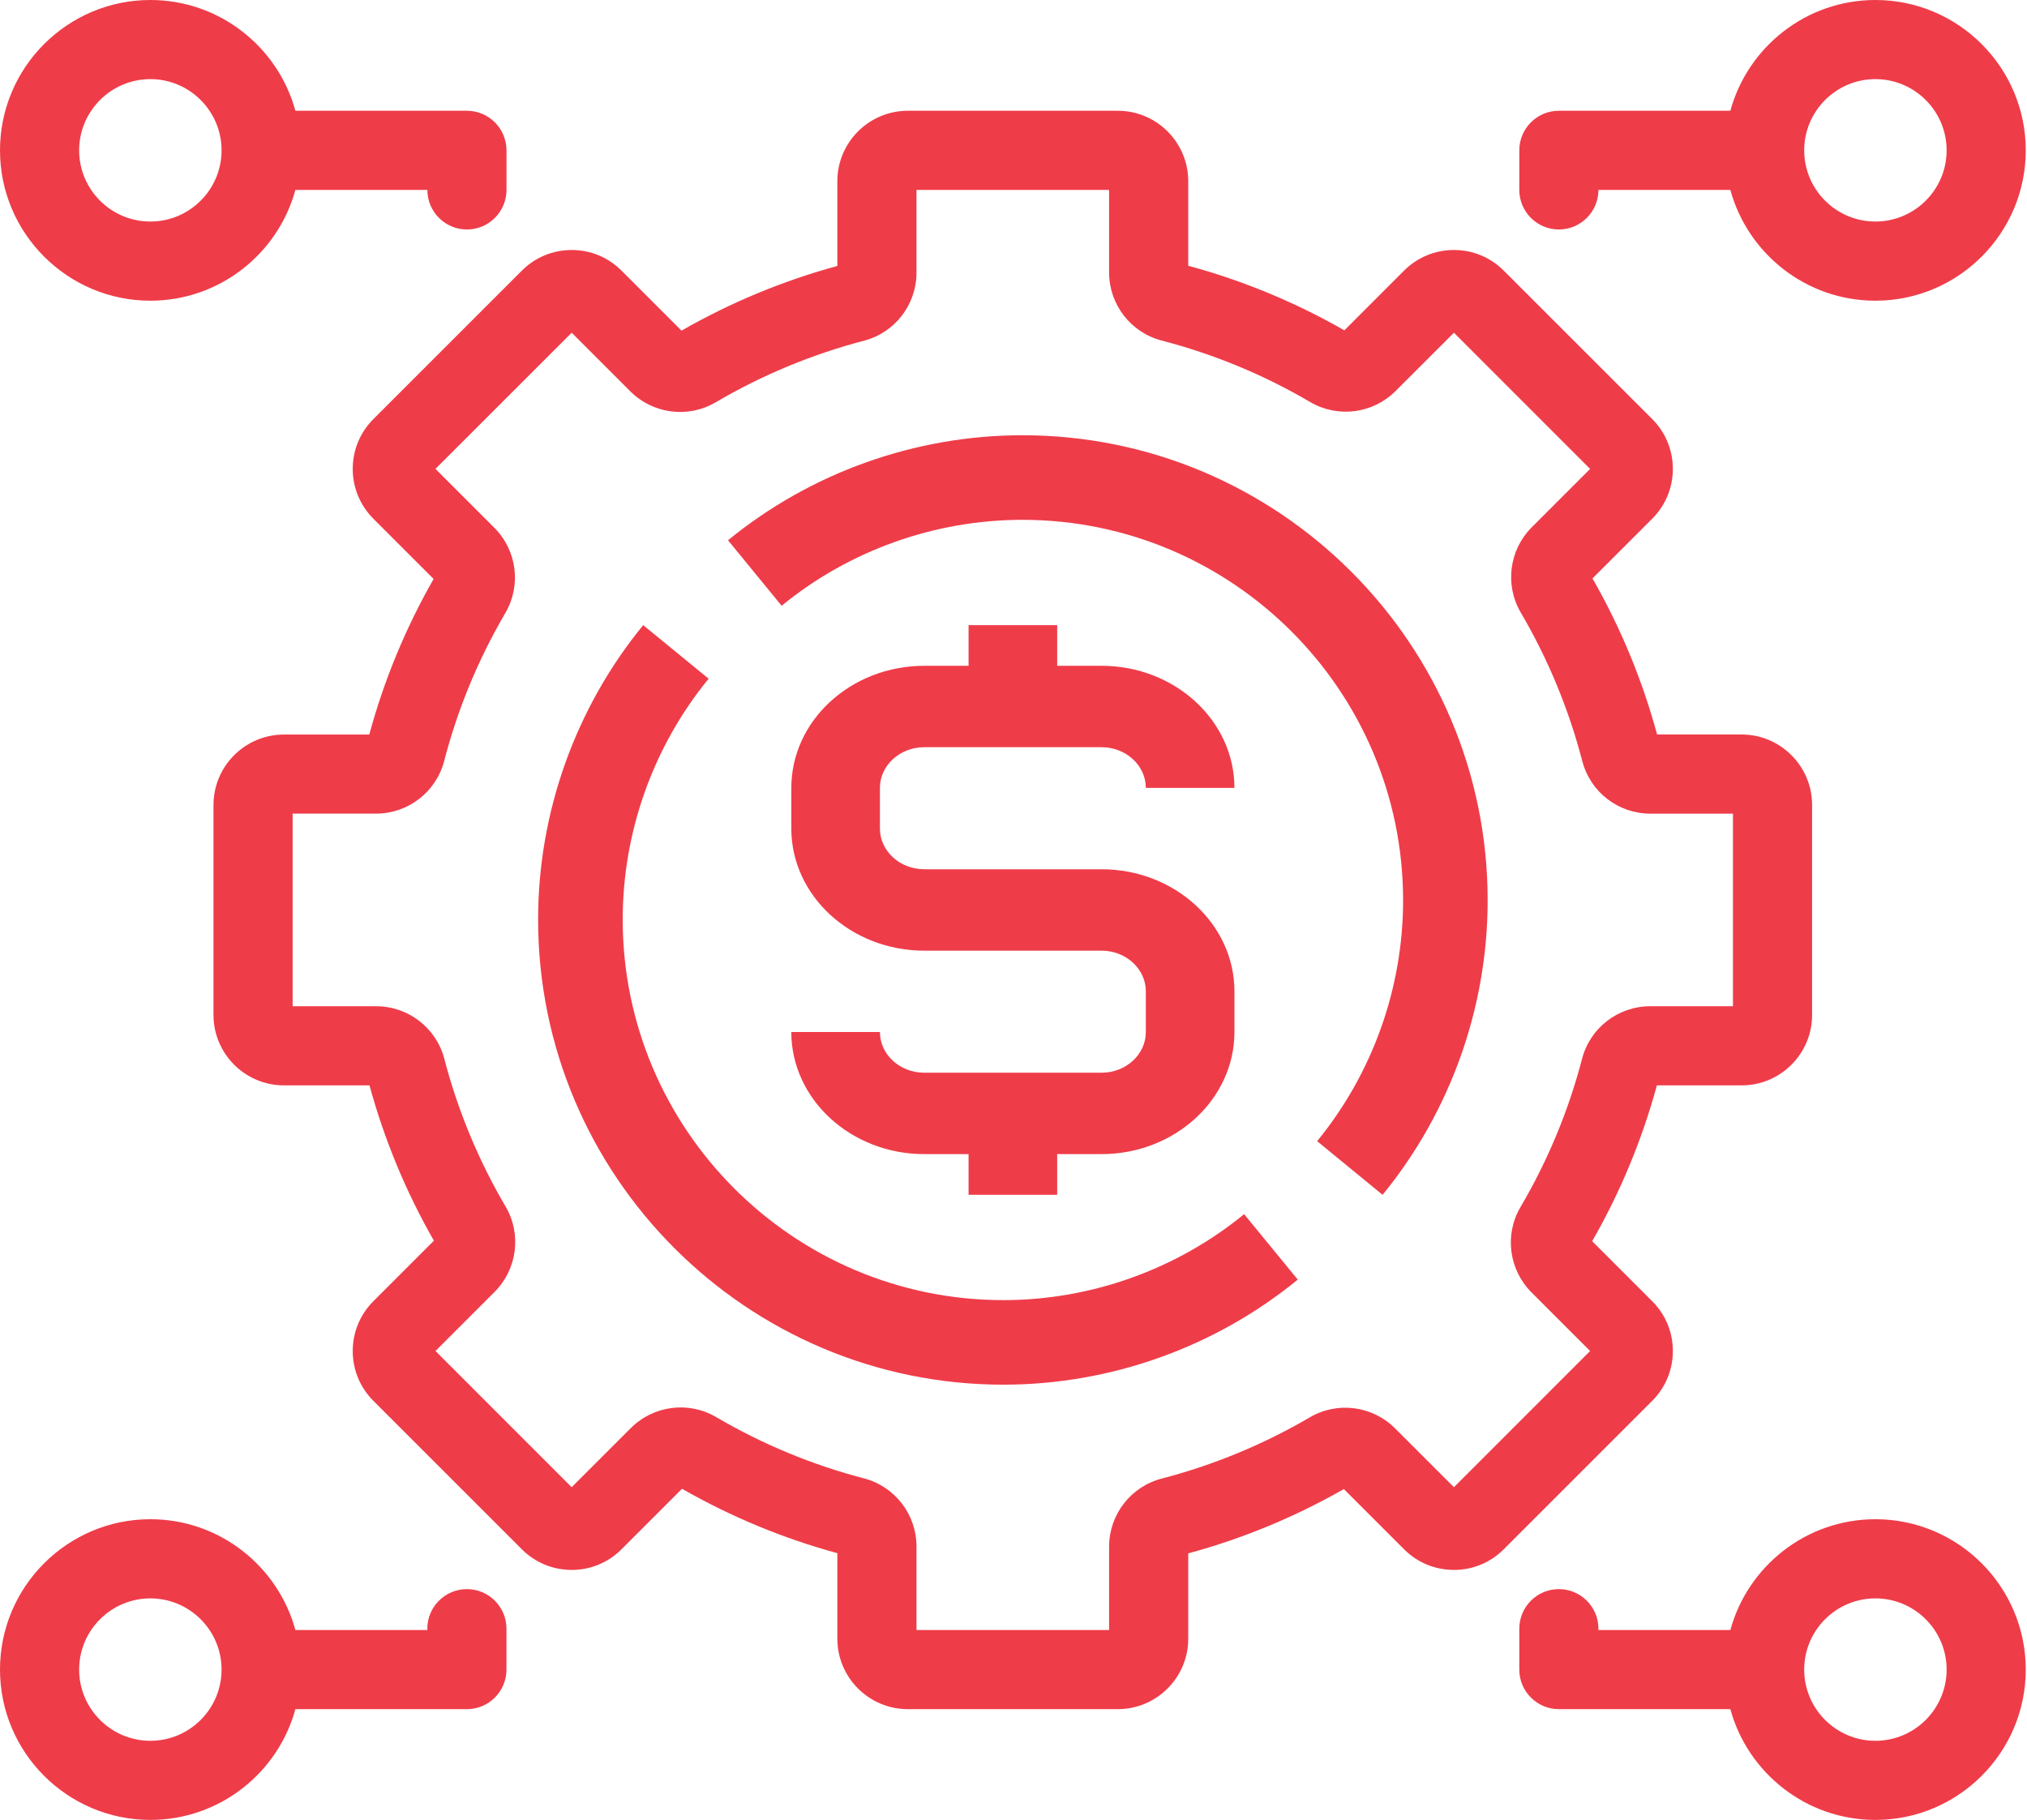 <svg width="49" height="44" viewBox="0 0 49 44" fill="none" xmlns="http://www.w3.org/2000/svg">
<path d="M45.335 36.73C43.662 36.73 42.25 37.867 41.829 39.409H38.64V39.377C38.64 38.849 38.211 38.42 37.683 38.42C37.155 38.42 36.727 38.849 36.727 39.377V40.365C36.727 40.893 37.155 41.322 37.683 41.322H41.829C42.25 42.863 43.662 44 45.335 44C47.339 44 48.97 42.37 48.97 40.365C48.97 38.361 47.34 36.73 45.335 36.73ZM45.335 42.087C44.386 42.087 43.614 41.315 43.614 40.365C43.614 39.416 44.386 38.644 45.335 38.644C46.285 38.644 47.057 39.416 47.057 40.365C47.057 41.315 46.285 42.087 45.335 42.087Z" fill="#EF3C49"/>
<path d="M11.287 2.678H7.141C6.72 1.137 5.308 0 3.635 0C1.631 0 0 1.631 0 3.635C0 5.639 1.631 7.27 3.635 7.27C5.308 7.27 6.72 6.133 7.141 4.591H10.331C10.331 5.119 10.759 5.548 11.287 5.548C11.815 5.548 12.244 5.12 12.244 4.591V3.635C12.243 3.107 11.815 2.678 11.287 2.678ZM3.635 5.356C2.685 5.356 1.913 4.584 1.913 3.635C1.913 2.686 2.686 1.913 3.635 1.913C4.584 1.913 5.356 2.686 5.356 3.635C5.356 4.584 4.584 5.356 3.635 5.356Z" fill="#EF3C49"/>
<path d="M42.102 17.758H40.058C39.701 16.44 39.176 15.172 38.496 13.985L39.94 12.541C40.262 12.219 40.439 11.791 40.439 11.336C40.439 10.882 40.262 10.454 39.941 10.132L36.351 6.543C36.029 6.221 35.602 6.044 35.147 6.044C34.692 6.044 34.264 6.221 33.942 6.542L32.498 7.987C31.311 7.307 30.043 6.782 28.724 6.425V4.381C28.724 3.442 27.96 2.678 27.021 2.678H21.945C21.006 2.678 20.242 3.442 20.242 4.381V6.43C18.925 6.789 17.66 7.314 16.475 7.994L15.024 6.543C14.702 6.221 14.275 6.044 13.82 6.044C13.365 6.044 12.937 6.221 12.615 6.543L9.026 10.132C8.704 10.454 8.527 10.882 8.527 11.337C8.527 11.791 8.704 12.219 9.026 12.541L10.482 13.997C9.806 15.181 9.283 16.445 8.927 17.759H6.865C5.925 17.759 5.161 18.523 5.161 19.462V24.538C5.161 25.477 5.925 26.241 6.865 26.241H8.932C9.29 27.553 9.813 28.815 10.489 29.996L9.026 31.459C8.704 31.781 8.527 32.209 8.527 32.663C8.527 33.118 8.704 33.546 9.026 33.868L12.615 37.457C12.937 37.779 13.365 37.956 13.82 37.956C14.275 37.956 14.702 37.779 15.024 37.457L16.487 35.994C17.669 36.67 18.93 37.194 20.242 37.551V39.619C20.242 40.558 21.006 41.322 21.945 41.322H27.021C27.96 41.322 28.724 40.558 28.724 39.619V37.556C30.038 37.2 31.302 36.677 32.486 36.001L33.942 37.457C34.264 37.779 34.692 37.956 35.147 37.956C35.602 37.956 36.029 37.779 36.351 37.457L39.94 33.868C40.262 33.546 40.439 33.118 40.439 32.663C40.439 32.208 40.262 31.781 39.94 31.459L38.489 30.008C39.169 28.823 39.694 27.558 40.053 26.241H42.102C43.041 26.241 43.805 25.477 43.805 24.538V19.462C43.805 18.523 43.041 17.758 42.102 17.758ZM41.892 24.328H39.892C39.117 24.328 38.44 24.849 38.245 25.596C37.917 26.854 37.416 28.061 36.756 29.183C36.364 29.849 36.474 30.698 37.022 31.246L38.439 32.663L35.147 35.956L33.724 34.534C33.177 33.986 32.329 33.876 31.663 34.267C30.542 34.923 29.337 35.421 28.081 35.748C27.334 35.942 26.811 36.619 26.811 37.394V39.409H22.155V37.389C22.155 36.615 21.633 35.938 20.887 35.743C19.633 35.416 18.43 34.917 17.311 34.26C16.644 33.87 15.797 33.979 15.249 34.527L13.819 35.956L10.527 32.663L11.956 31.234C12.504 30.686 12.613 29.838 12.223 29.172C11.566 28.053 11.067 26.85 10.74 25.596C10.544 24.849 9.867 24.328 9.093 24.328H7.074V19.671H9.089C9.864 19.671 10.541 19.149 10.736 18.402C11.062 17.146 11.56 15.941 12.216 14.82C12.606 14.154 12.497 13.306 11.949 12.759L10.527 11.336L13.82 8.044L15.237 9.461C15.785 10.009 16.633 10.118 17.3 9.727C18.422 9.067 19.629 8.566 20.887 8.237C21.634 8.042 22.155 7.365 22.155 6.591V4.591H26.811V6.587C26.811 7.362 27.334 8.039 28.081 8.233C29.341 8.561 30.55 9.061 31.674 9.721C32.341 10.111 33.188 10.002 33.736 9.454L35.147 8.044L38.439 11.337L37.029 12.747C36.481 13.295 36.372 14.143 36.762 14.809C37.422 15.933 37.922 17.142 38.25 18.402C38.444 19.15 39.121 19.672 39.897 19.672H41.892V24.328Z" fill="#EF3C49"/>
<path d="M22.343 18.065H26.628C27.219 18.065 27.699 18.507 27.699 19.049H29.841C29.841 17.422 28.399 16.097 26.628 16.097H25.556V15.114H23.414V16.097H22.343C20.571 16.097 19.129 17.422 19.129 19.049V20.032C19.129 21.659 20.571 22.984 22.343 22.984H26.628C27.219 22.984 27.699 23.425 27.699 23.968V24.951C27.699 25.494 27.219 25.935 26.628 25.935H22.343C21.752 25.935 21.271 25.494 21.271 24.951H19.129C19.129 26.578 20.571 27.903 22.343 27.903H23.414V28.886H25.556V27.903H26.628C28.399 27.903 29.841 26.578 29.841 24.951V23.968C29.841 22.34 28.399 21.016 26.628 21.016H22.343C21.752 21.016 21.271 20.574 21.271 20.032V19.049C21.271 18.507 21.752 18.065 22.343 18.065Z" fill="#EF3C49"/>
<path d="M24.254 33.477C26.842 33.477 29.37 32.575 31.372 30.937L30.075 29.355C28.439 30.694 26.371 31.433 24.254 31.433C19.18 31.433 15.053 27.305 15.053 22.231C15.053 20.114 15.791 18.046 17.13 16.409L15.548 15.114C13.91 17.116 13.008 19.643 13.008 22.231C13.008 28.432 18.053 33.477 24.254 33.477Z" fill="#EF3C49"/>
<path d="M24.716 12.568C29.79 12.568 33.918 16.696 33.918 21.769C33.918 23.886 33.179 25.954 31.84 27.59L33.422 28.887C35.06 26.885 35.962 24.357 35.962 21.769C35.962 15.569 30.917 10.523 24.716 10.523C22.128 10.523 19.601 11.424 17.599 13.062L18.895 14.645C20.531 13.306 22.599 12.568 24.716 12.568Z" fill="#EF3C49"/>
<path d="M45.335 0C43.662 0 42.25 1.137 41.829 2.678H37.683C37.155 2.678 36.727 3.107 36.727 3.635V4.591C36.727 5.119 37.155 5.548 37.683 5.548C38.211 5.548 38.64 5.12 38.64 4.591H41.829C42.25 6.133 43.662 7.27 45.335 7.27C47.34 7.27 48.97 5.639 48.97 3.635C48.97 1.631 47.34 0 45.335 0ZM45.335 5.356C44.386 5.356 43.614 4.584 43.614 3.635C43.614 2.686 44.386 1.913 45.335 1.913C46.285 1.913 47.057 2.686 47.057 3.635C47.057 4.584 46.285 5.356 45.335 5.356Z" fill="#EF3C49"/>
<path d="M11.287 38.42C10.759 38.42 10.33 38.849 10.33 39.377V39.409H7.141C6.72 37.867 5.308 36.73 3.635 36.73C1.631 36.73 0 38.361 0 40.365C0 42.37 1.631 44 3.635 44C5.308 44 6.72 42.863 7.141 41.322H11.287C11.815 41.322 12.243 40.894 12.243 40.365V39.377C12.243 38.849 11.815 38.42 11.287 38.42ZM3.635 42.087C2.685 42.087 1.913 41.315 1.913 40.365C1.913 39.416 2.686 38.644 3.635 38.644C4.584 38.644 5.356 39.416 5.356 40.365C5.356 41.315 4.584 42.087 3.635 42.087Z" fill="#EF3C49"/>
</svg>
